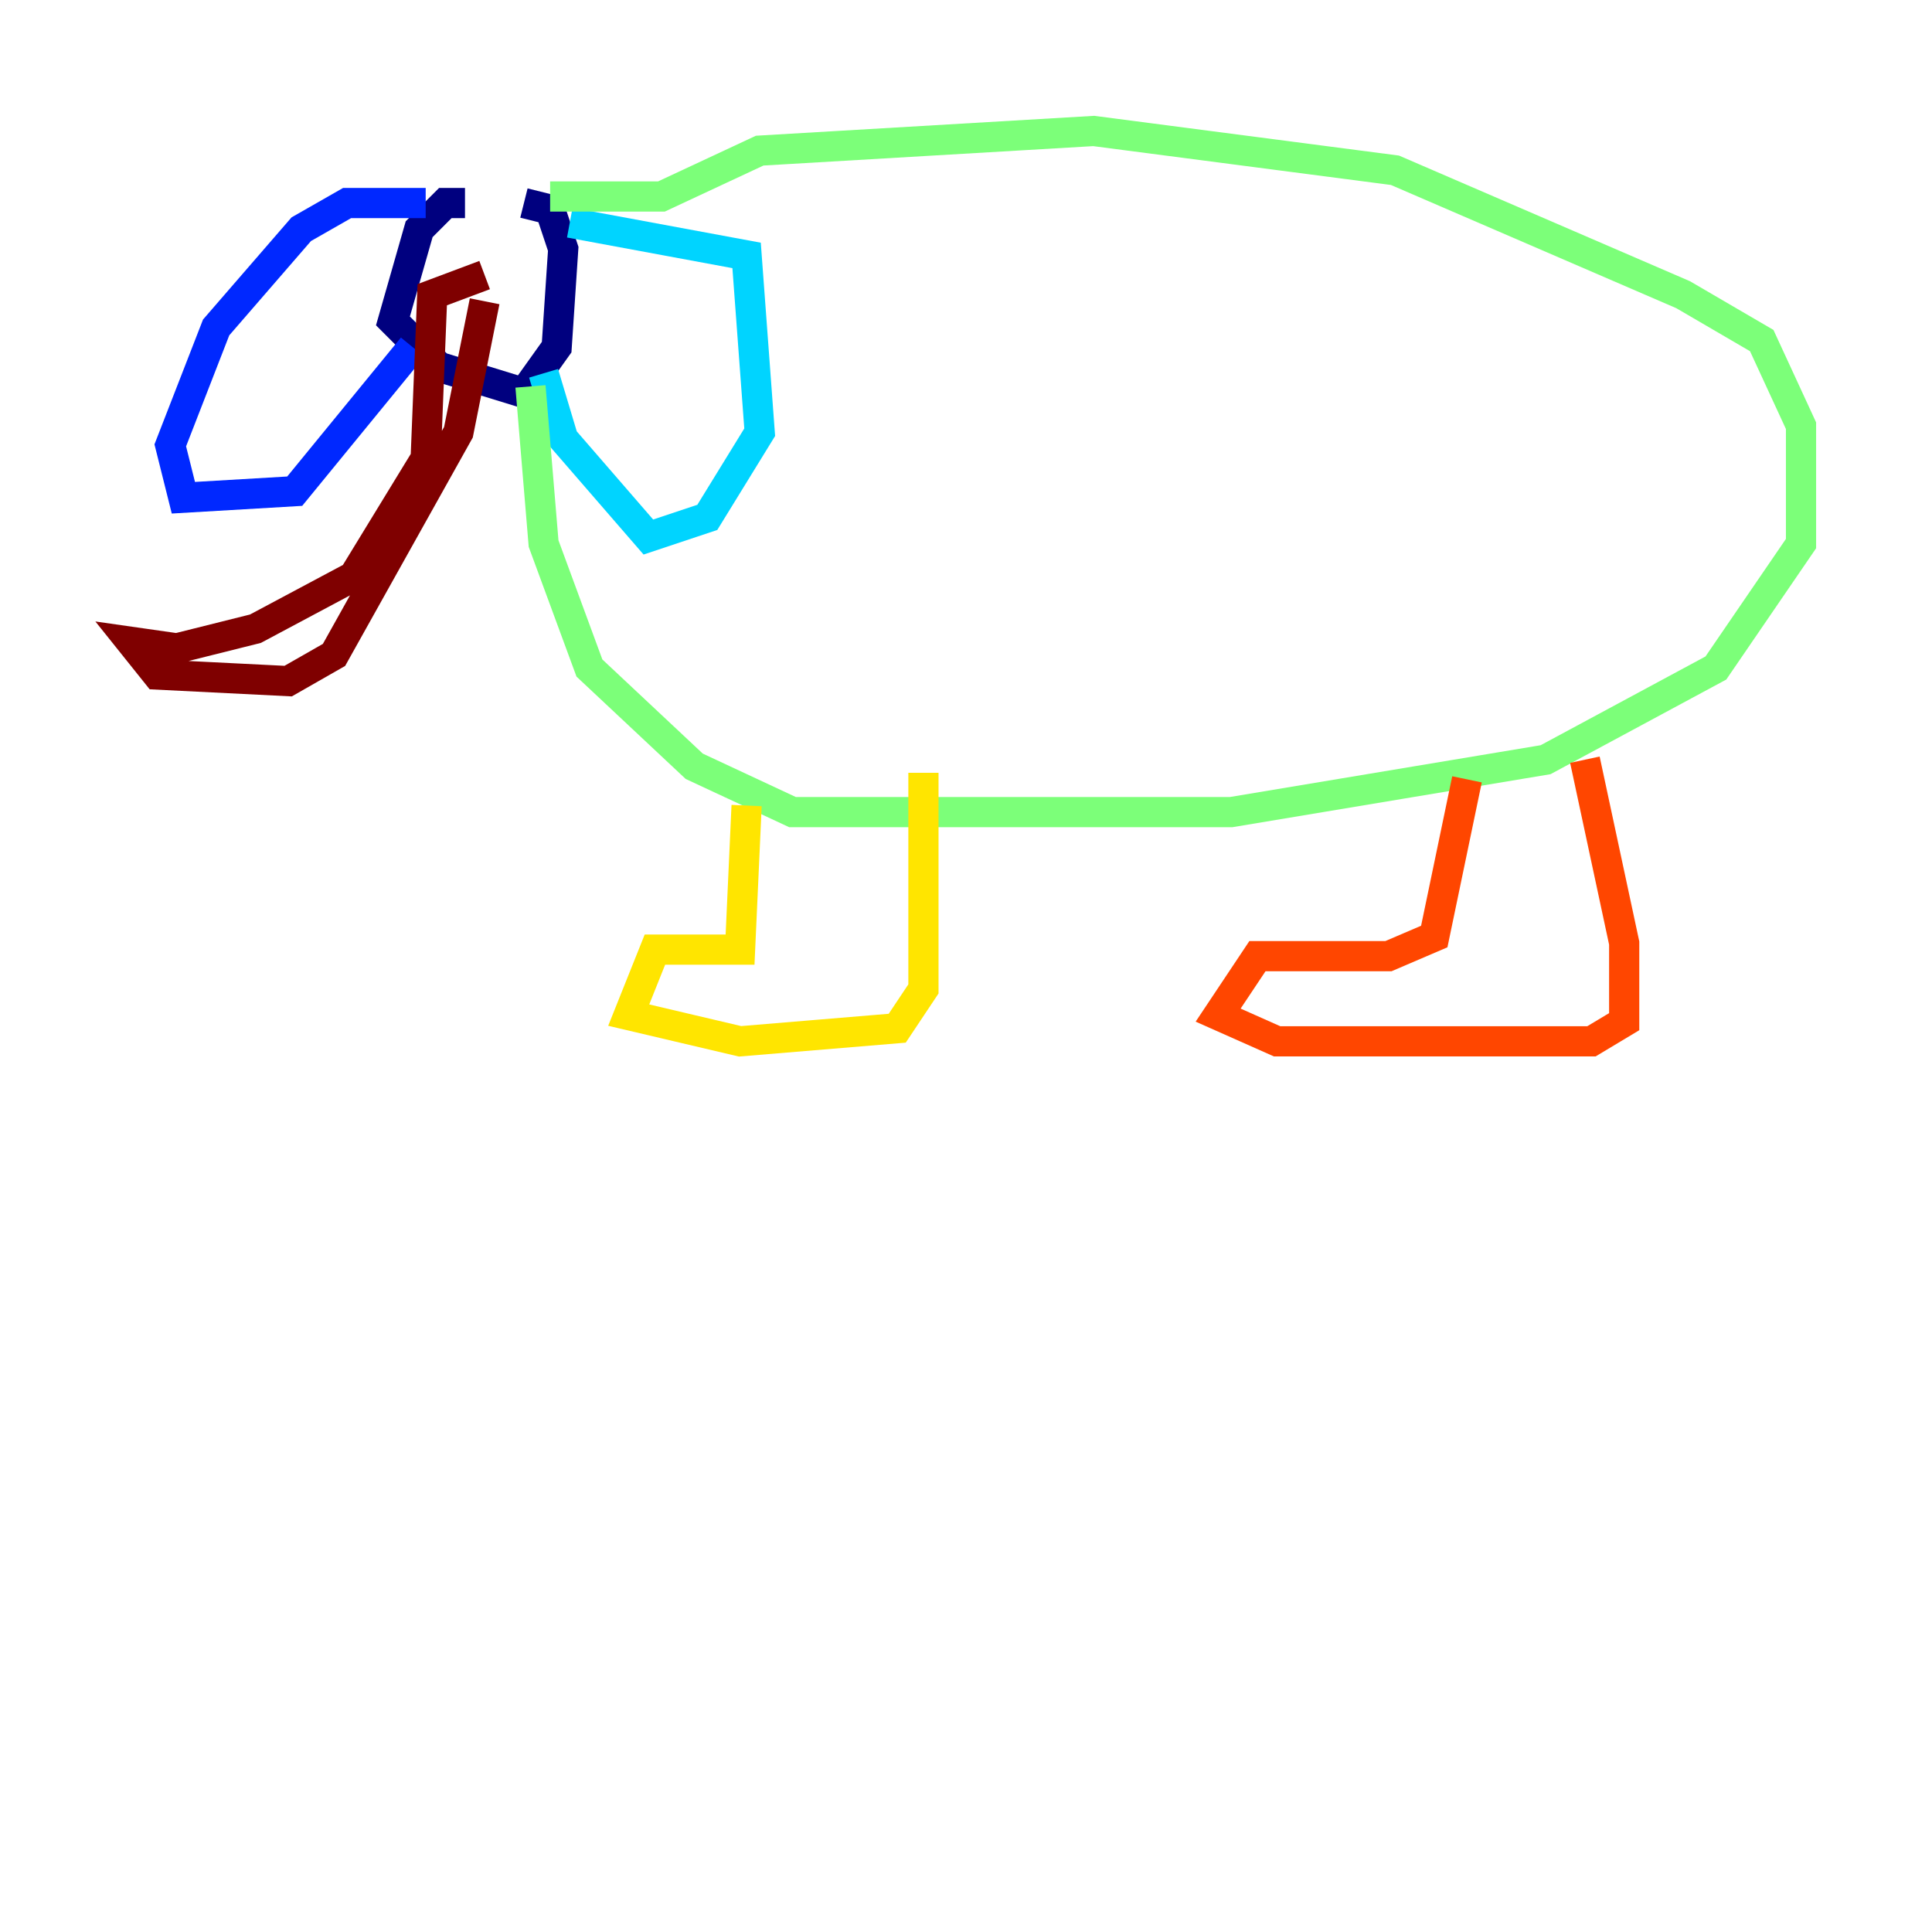 <?xml version="1.0" encoding="utf-8" ?>
<svg baseProfile="tiny" height="128" version="1.2" viewBox="0,0,128,128" width="128" xmlns="http://www.w3.org/2000/svg" xmlns:ev="http://www.w3.org/2001/xml-events" xmlns:xlink="http://www.w3.org/1999/xlink"><defs /><polyline fill="none" points="30.807,13.451 29.505,13.451 27.77,15.186 26.034,21.261 29.071,24.298 34.712,26.034 36.881,22.997 37.315,16.488 36.447,13.885 34.712,13.451" stroke="#00007f" stroke-width="2" /><polyline fill="none" points="28.203,13.451 22.997,13.451 19.959,15.186 14.319,21.695 11.281,29.505 12.149,32.976 19.525,32.542 27.336,22.997" stroke="#0028ff" stroke-width="2" /><polyline fill="none" points="37.749,14.752 49.464,16.922 50.332,28.637 46.861,34.278 42.956,35.58 37.315,29.071 36.014,24.732" stroke="#00d4ff" stroke-width="2" /><polyline fill="none" points="36.447,13.017 43.824,13.017 50.332,9.98 72.461,8.678 92.42,11.281 111.512,19.525 116.719,22.563 119.322,28.203 119.322,36.014 113.681,44.258 102.4,50.332 81.573,53.803 52.502,53.803 45.993,50.766 39.051,44.258 36.014,36.014 35.146,25.6" stroke="#7cff79" stroke-width="2" /><polyline fill="none" points="49.464,53.37 49.031,62.915 43.39,62.915 41.654,67.254 49.031,68.99 59.444,68.122 61.18,65.519 61.18,51.2" stroke="#ffe500" stroke-width="2" /><polyline fill="none" points="97.193,51.634 95.024,62.047 91.986,63.349 83.308,63.349 80.705,67.254 84.61,68.99 105.437,68.99 107.607,67.688 107.607,62.481 105.003,50.332" stroke="#ff4600" stroke-width="2" /><polyline fill="none" points="32.108,18.224 28.637,19.525 28.203,30.373 23.43,38.183 16.922,41.654 11.715,42.956 8.678,42.522 10.414,44.691 19.091,45.125 22.129,43.39 30.373,28.637 32.108,19.959" stroke="#7f0000" stroke-width="2" /></svg>